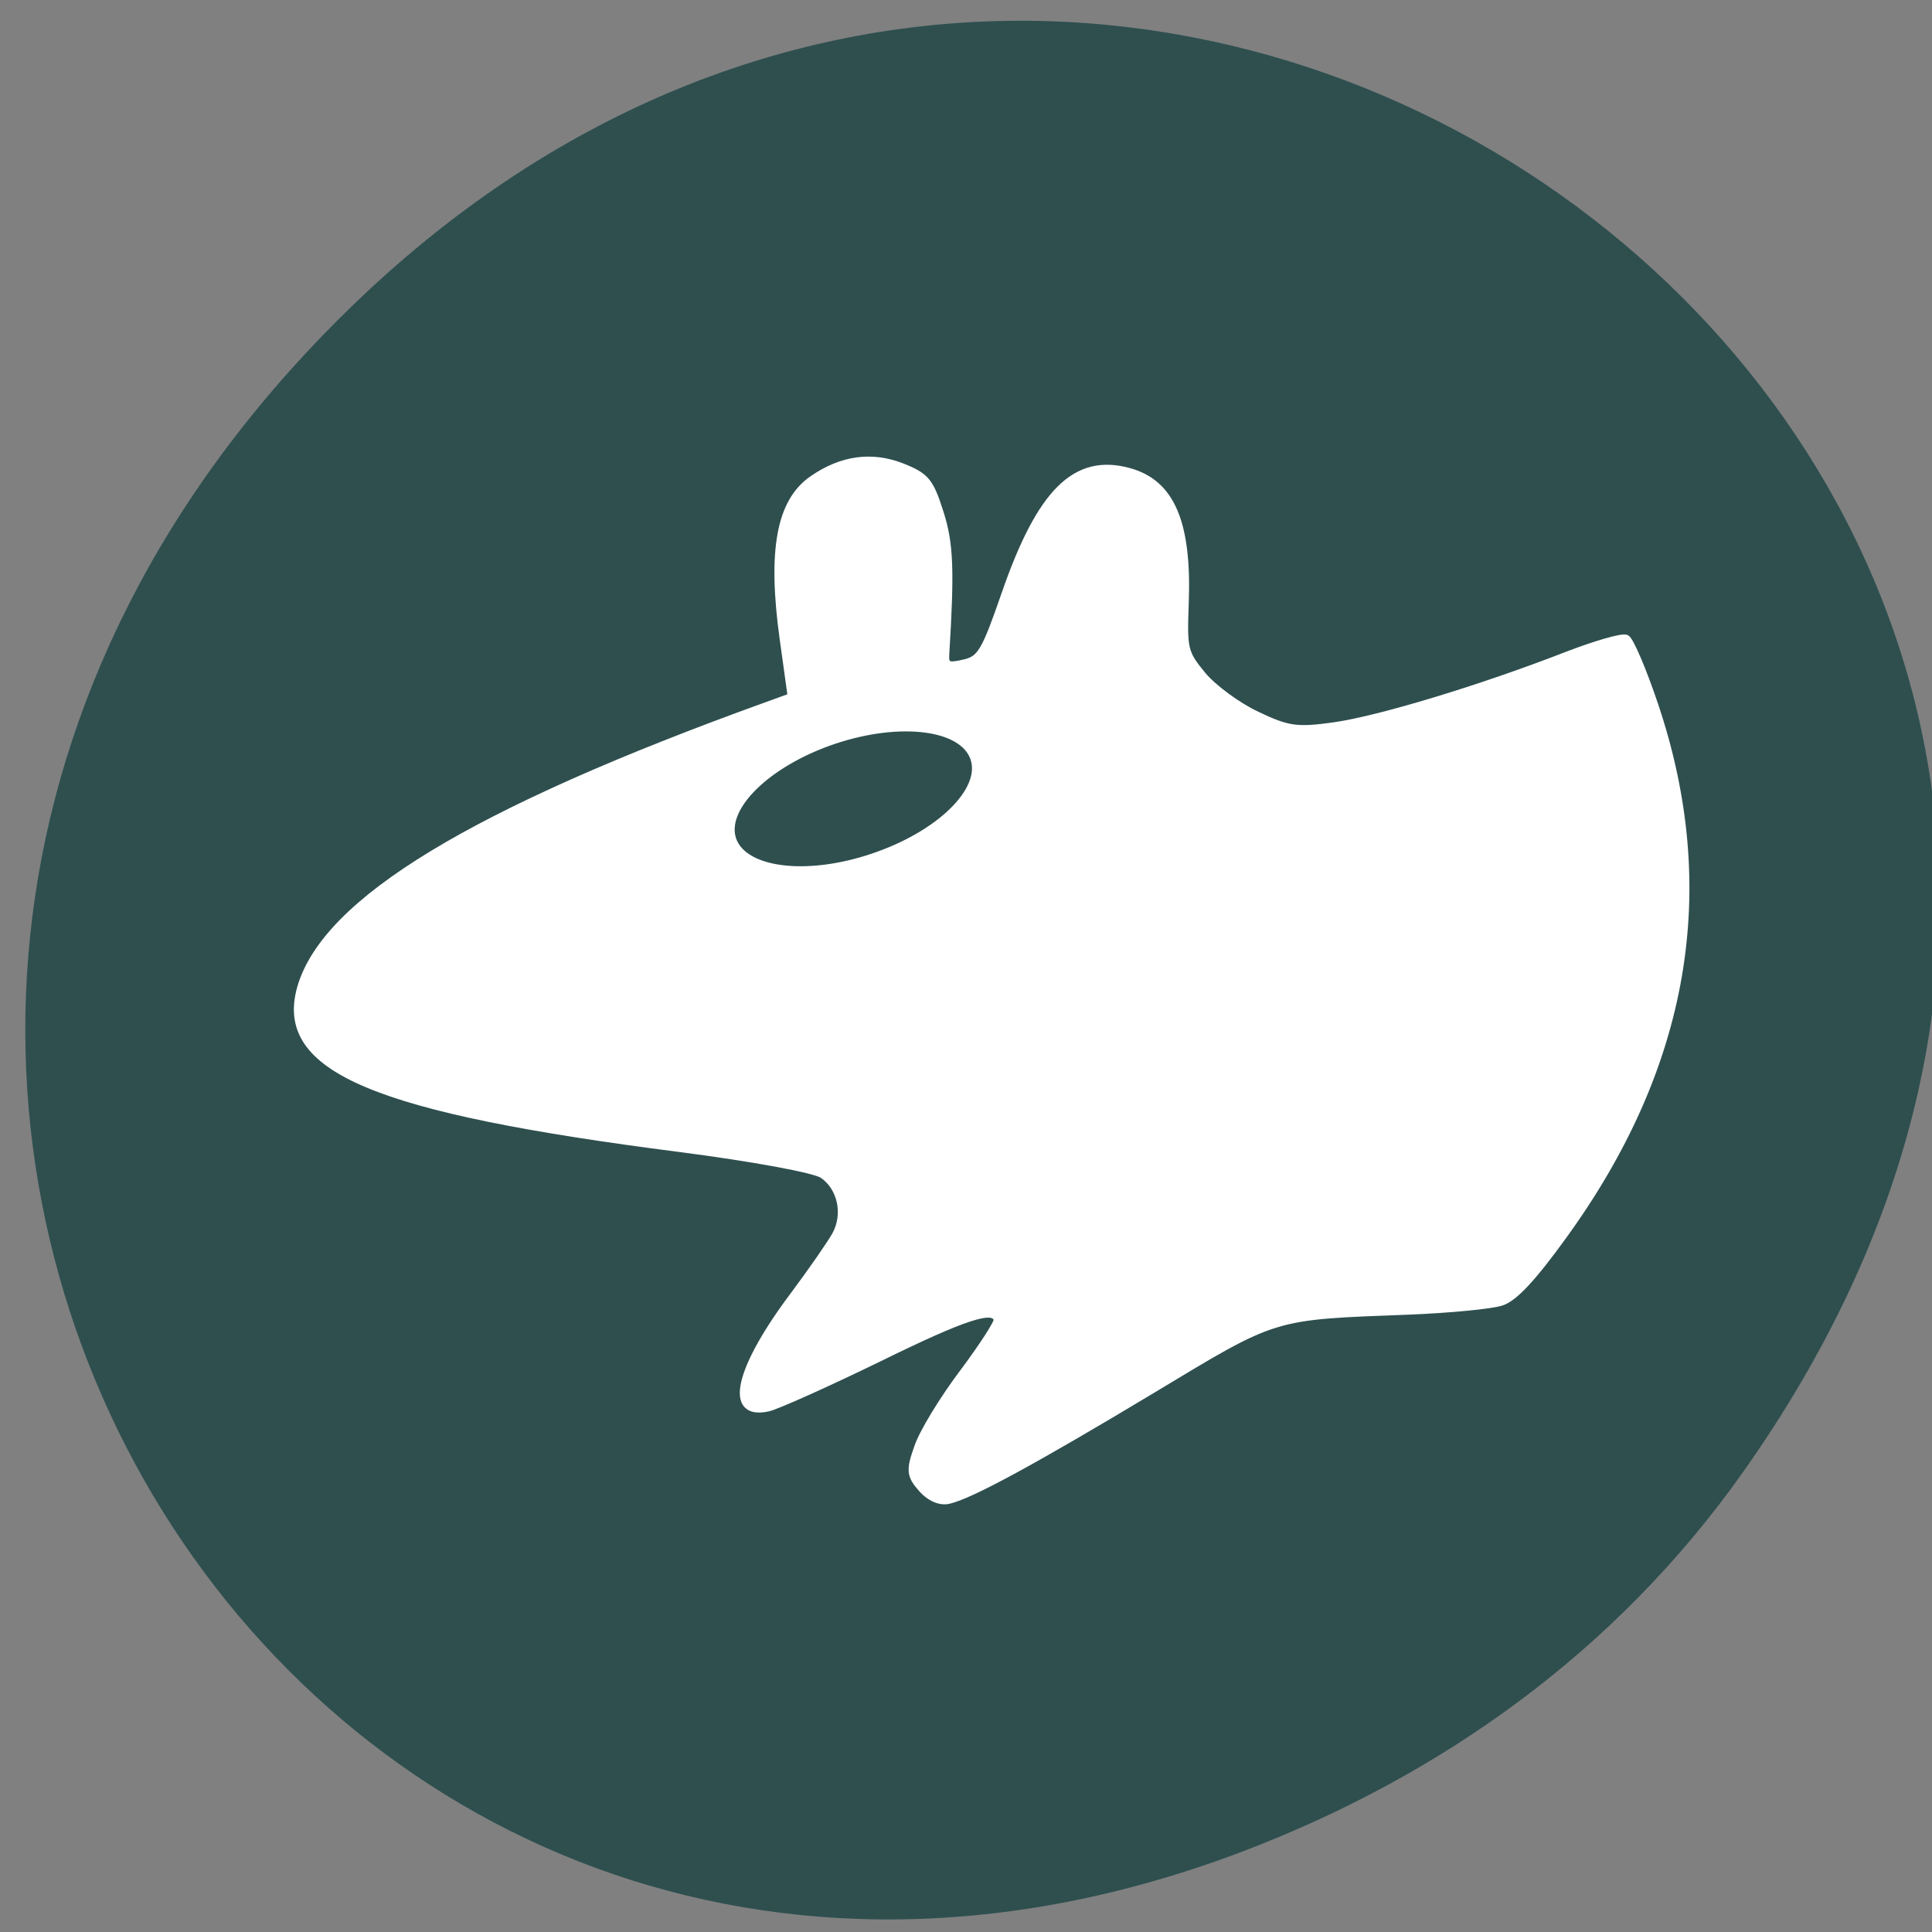 
<svg xmlns="http://www.w3.org/2000/svg" xmlns:xlink="http://www.w3.org/1999/xlink" width="32px" height="32px" viewBox="0 0 32 32" version="1.1">
<rect x="0" y="0" width="32" height="32" fill="#808080" stroke="none"/>
<g id="surface1">
<path style=" stroke:none;fill-rule:nonzero;fill:rgb(18.431%,30.98%,30.98%);fill-opacity:1;" d="M 28.859 24.398 C 40.258 8.316 19.203 -7.98 5.773 5.125 C -6.879 17.473 4.852 36.656 20.598 30.66 C 23.883 29.406 26.766 27.352 28.859 24.398 Z M 28.859 24.398 "/>
<path style="fill-rule:evenodd;fill:rgb(100%,100%,100%);fill-opacity:1;stroke-width:0.17;stroke-linecap:butt;stroke-linejoin:miter;stroke:rgb(100%,100%,100%);stroke-opacity:1;stroke-miterlimit:4;" d="M 27.681 1042.723 C 27.945 1042.425 27.956 1042.3 27.767 1041.775 C 27.654 1041.438 27.189 1040.674 26.736 1040.072 C 26.288 1039.471 25.931 1038.918 25.947 1038.847 C 26.018 1038.538 26.676 1038.75 28.679 1039.736 C 29.857 1040.311 30.99 1040.821 31.196 1040.869 C 32.135 1041.086 31.887 1039.991 30.612 1038.289 C 30.197 1037.731 29.765 1037.107 29.651 1036.901 C 29.392 1036.424 29.522 1035.812 29.943 1035.519 C 30.127 1035.389 31.552 1035.129 33.215 1034.912 C 40.223 1034.012 42.421 1033.085 41.908 1031.237 C 41.347 1029.237 37.956 1027.177 31.244 1024.748 L 30.666 1024.537 L 30.85 1023.209 C 31.131 1021.176 30.926 1020.054 30.175 1019.539 C 29.511 1019.078 28.825 1018.986 28.134 1019.257 C 27.589 1019.474 27.492 1019.588 27.265 1020.309 C 27.038 1021.019 27.016 1021.615 27.135 1023.561 C 27.151 1023.821 27.081 1023.854 26.714 1023.767 C 26.325 1023.681 26.228 1023.507 25.769 1022.179 C 24.959 1019.832 24.155 1019.03 22.935 1019.366 C 21.968 1019.631 21.579 1020.542 21.649 1022.396 C 21.687 1023.453 21.671 1023.529 21.25 1024.044 C 21.007 1024.336 20.445 1024.754 20.003 1024.96 C 19.295 1025.301 19.079 1025.328 18.232 1025.209 C 17.2 1025.063 14.862 1024.353 12.902 1023.588 C 12.244 1023.334 11.634 1023.155 11.542 1023.198 C 11.455 1023.241 11.158 1023.935 10.888 1024.743 C 9.474 1028.971 10.176 1033.037 12.989 1036.923 C 13.68 1037.883 14.112 1038.349 14.403 1038.441 C 14.63 1038.517 15.586 1038.609 16.525 1038.647 C 19.679 1038.766 19.538 1038.723 22.389 1040.447 C 25.105 1042.084 26.563 1042.88 27.065 1042.994 C 27.259 1043.038 27.492 1042.94 27.681 1042.723 Z M 27.681 1042.723 " transform="matrix(-0.723,0,0,0.721,35.28,-727.151)"/>
<path style="fill-rule:evenodd;fill:rgb(18.431%,30.98%,30.98%);fill-opacity:1;stroke-width:1;stroke-linecap:butt;stroke-linejoin:miter;stroke:rgb(100%,100%,100%);stroke-opacity:1;stroke-miterlimit:4;" d="M 142.101 123.127 C 142.116 127.613 134.573 131.252 125.284 131.243 C 115.985 131.264 108.478 127.6 108.462 123.114 C 108.477 118.637 115.991 114.988 125.29 114.967 C 134.579 114.977 142.096 118.611 142.101 123.127 Z M 142.101 123.127 " transform="matrix(0.119,-0.04,0.04,0.119,-5.7,3.592)"/>
</g>
</svg>
